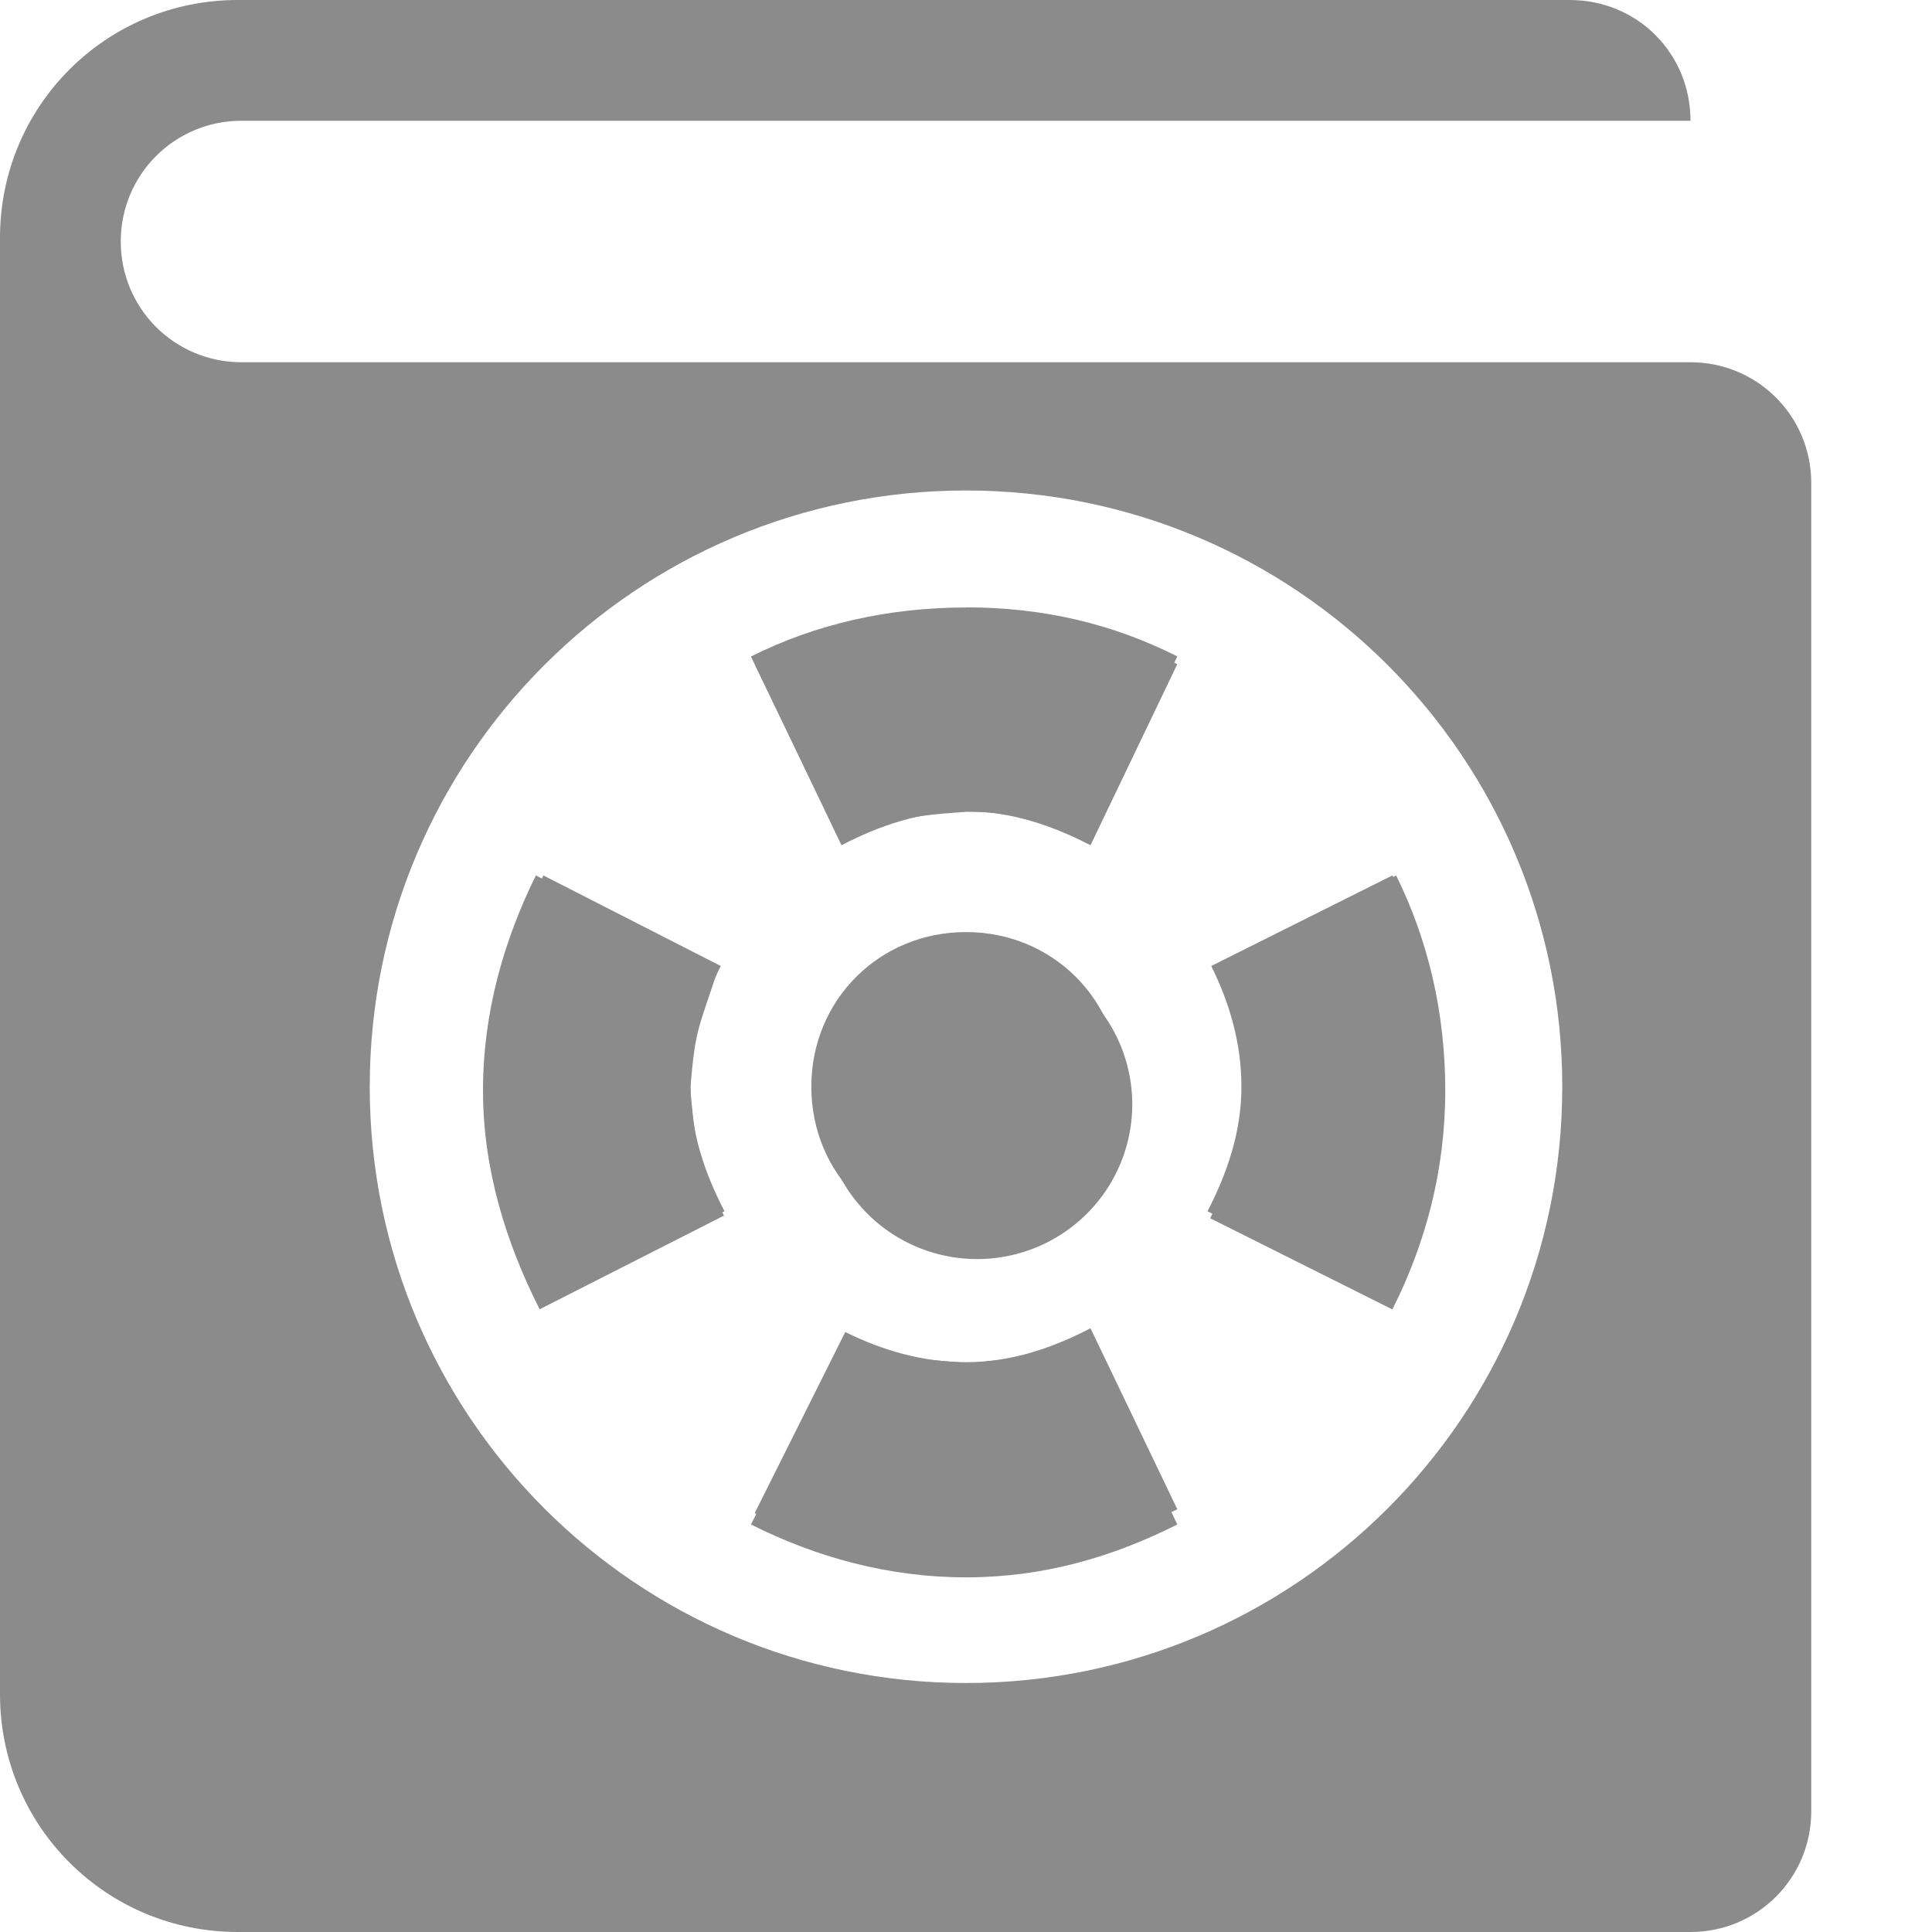 <?xml version="1.0" encoding="UTF-8" standalone="no"?>
<!-- Created with Inkscape (http://www.inkscape.org/) -->

<svg
   xmlns:dc="http://purl.org/dc/elements/1.1/"
   xmlns:cc="http://creativecommons.org/ns#"
   xmlns:rdf="http://www.w3.org/1999/02/22-rdf-syntax-ns#"
   xmlns:svg="http://www.w3.org/2000/svg"
   xmlns="http://www.w3.org/2000/svg"
   xmlns:sodipodi="http://sodipodi.sourceforge.net/DTD/sodipodi-0.dtd"
   xmlns:inkscape="http://www.inkscape.org/namespaces/inkscape"
   version="1.1"
   inkscape:version="0.91 r13725"
   id="svg7384"
   width="16"
   height="16"
   sodipodi:docname="system-help-symbolic.svg">
  <sodipodi:namedview
     inkscape:snap-others="false"
     inkscape:bbox-paths="false"
     inkscape:pageshadow="2"
     pagecolor="#555753"
     showguides="true"
     inkscape:snap-nodes="true"
     inkscape:snap-bbox-midpoints="false"
     bordercolor="#666666"
     inkscape:window-x="0"
     inkscape:window-y="26"
     inkscape:window-width="1364"
     inkscape:object-nodes="true"
     inkscape:object-paths="true"
     inkscape:pageopacity="1"
     gridtolerance="10"
     showborder="false"
     inkscape:window-height="708"
     showgrid="false"
     inkscape:zoom="1"
     id="namedview88"
     inkscape:snap-to-guides="true"
     inkscape:snap-global="true"
     inkscape:window-maximized="0"
     inkscape:guide-bbox="true"
     inkscape:current-layer="g4953"
     borderopacity="1"
     objecttolerance="10"
     inkscape:cx="-190.3274"
     inkscape:cy="-108.46698"
     inkscape:snap-grids="true"
     inkscape:snap-bbox="true"
     guidetolerance="10">
    <inkscape:grid
       snapvisiblegridlinesonly="true"
       spacingx="1px"
       spacingy="1px"
       empspacing="2"
       visible="true"
       id="grid4866"
       enabled="true"
       type="xygrid" />
  </sodipodi:namedview>
  <title
     id="title9167">Gnome Symbolic Icon Theme</title>
  <defs
     id="defs7386" />
  <g
     transform="translate(-462,-462)"
     inkscape:groupmode="layer"
     inkscape:label="status"
     style="display:inline"
     id="layer9" />
  <g
     transform="translate(-462,-462)"
     inkscape:groupmode="layer"
     inkscape:label="devices"
     id="layer10" />
  <g
     transform="translate(-462,-462)"
     inkscape:groupmode="layer"
     inkscape:label="apps"
     id="layer11" />
  <g
     transform="translate(-462,-462)"
     inkscape:groupmode="layer"
     inkscape:label="places"
     id="layer13" />
  <g
     transform="translate(-462,-462)"
     inkscape:groupmode="layer"
     inkscape:label="mimetypes"
     id="layer14" />
  <g
     transform="translate(-462,-462)"
     inkscape:groupmode="layer"
     inkscape:label="emblems"
     style="display:inline"
     id="layer15" />
  <g
     transform="translate(-462,-462)"
     inkscape:groupmode="layer"
     style="display:inline"
     inkscape:label="emotes"
     id="g71291" />
  <g
     transform="translate(-462,-462)"
     inkscape:groupmode="layer"
     style="display:inline"
     inkscape:label="categories"
     id="g4953">
    <path
       inkscape:connector-curvature="0"
       d="m 463.969,462 c -1.091,0 -1.969,0.878 -1.969,1.969 l 0,12.062 c 0,1.091 0.878,1.969 1.969,1.969 l 12.031,0 c 0.554,0 1,-0.446 1,-1 l 0,-11 c 0,-0.554 -0.446,-1 -1,-1 l -12,0 c -0.554,0 -1,-0.446 -1,-1 0,-0.554 0.446,-1 1,-1 l 12,0 c 0,-0.559 -0.441,-1 -1,-1 z m 6.031,4.062 c 2.727,0 4.938,2.208 4.938,4.938 0,2.73 -2.211,4.938 -4.938,4.938 -2.727,0 -4.938,-2.208 -4.938,-4.938 0,-2.73 2.211,-4.938 4.938,-4.938 z m 0,1 c -0.637,0 -1.22,0.174 -1.75,0.438 l 0.719,1.5 c 0.313,-0.163 0.656,-0.281 1.031,-0.281 0.375,0 0.718,0.119 1.031,0.281 l 0.719,-1.5 c -0.53,-0.263 -1.113,-0.438 -1.75,-0.438 z m -3.5,2.188 c -0.264,0.53 -0.438,1.112 -0.438,1.75 0,0.648 0.166,1.245 0.438,1.781 l 1.5,-0.75 c -0.163,-0.313 -0.281,-0.656 -0.281,-1.031 0,-0.361 0.099,-0.696 0.25,-1 z m 7.031,0 -1.5,0.75 c 0.151,0.304 0.25,0.639 0.25,1 0,0.376 -0.119,0.718 -0.281,1.031 l 1.5,0.75 c 0.272,-0.536 0.438,-1.133 0.438,-1.781 0,-0.633 -0.146,-1.223 -0.406,-1.75 z m -3.531,0.469 c -0.717,0 -1.281,0.562 -1.281,1.281 0,0.719 0.564,1.281 1.281,1.281 0.717,0 1.281,-0.562 1.281,-1.281 0,-0.719 -0.564,-1.281 -1.281,-1.281 z M 471.031,473 c -0.313,0.163 -0.656,0.281 -1.031,0.281 -0.361,0 -0.696,-0.099 -1,-0.25 l -0.75,1.5 c 0.527,0.259 1.118,0.406 1.75,0.406 0.637,0 1.22,-0.174 1.75,-0.438 z"
       style="color:#000000;fill:#8b8b8b;fill-opacity:1;fill-rule:nonzero;stroke:none;stroke-width:2;marker:none;visibility:visible;display:inline;overflow:visible;enable-background:accumulate"
       id="rect4665-8"
       sodipodi:nodetypes="cccccssccsccccssssssccsccscsccsccccsccscssssscsccscc" />
    <path
       inkscape:connector-curvature="0"
       d="m 470,467.031 c -0.642,0 -1.245,0.137 -1.781,0.406 l 0.742,1.532 c 0.39,-0.179 0.549,-0.212 1.042,-0.246 0.546,-0.002 0.719,0.135 1.027,0.233 l 0.72,-1.52 c -0.536,-0.27 -1.108,-0.406 -1.75,-0.406 z m -3.562,2.219 c -0.266,0.539 -0.438,1.136 -0.438,1.781 0,0.659 0.193,1.265 0.469,1.812 l 1.527,-0.776 c -0.158,-0.279 -0.237,-0.496 -0.279,-1.057 0.043,-0.497 0.062,-0.471 0.231,-0.988 z m 7.125,0 -1.497,0.745 c 0.15,0.371 0.199,0.481 0.223,1.009 -0.006,0.229 0.015,0.53 -0.267,1.085 l 1.509,0.755 c 0.276,-0.547 0.438,-1.154 0.438,-1.812 0,-0.646 -0.141,-1.242 -0.406,-1.781 z m -3.535,4.039 c -0.475,-0.04 -0.617,-0.03 -1.012,-0.233 l -0.797,1.569 c 0.536,0.27 1.139,0.438 1.781,0.438 0.642,0 1.214,-0.168 1.75,-0.438 l -0.746,-1.567 c -0.396,0.195 -0.433,0.173 -0.976,0.231 z"
       style="color:#8b8b8b;fill:#8b8b8b;fill-opacity:1;stroke:none;stroke-width:1;marker:none;visibility:visible;display:inline;overflow:visible"
       id="rect11749-5-0-3-9-3-7-4"
       sodipodi:nodetypes="scccccscsccccccccccsccccscccc" />
    <path
       sodipodi:rx="3.5"
       sodipodi:ry="3.90625"
       transform="matrix(0.367,0,0,0.328,386.554,381.284)"
       d="m 231.125,273.969 a 3.5,3.906 0 1 1 -7,0 3.5,3.906 0 1 1 7,0 z"
       style="fill:#8b8b8b;fill-opacity:1;fill-rule:nonzero;stroke:none"
       id="path5579"
       sodipodi:type="arc"
       sodipodi:cx="227.625"
       sodipodi:cy="273.96875" />
  </g>
  <g
     transform="translate(-462,-462)"
     inkscape:groupmode="layer"
     inkscape:label="actions"
     style="display:inline"
     id="layer12" />
</svg>
